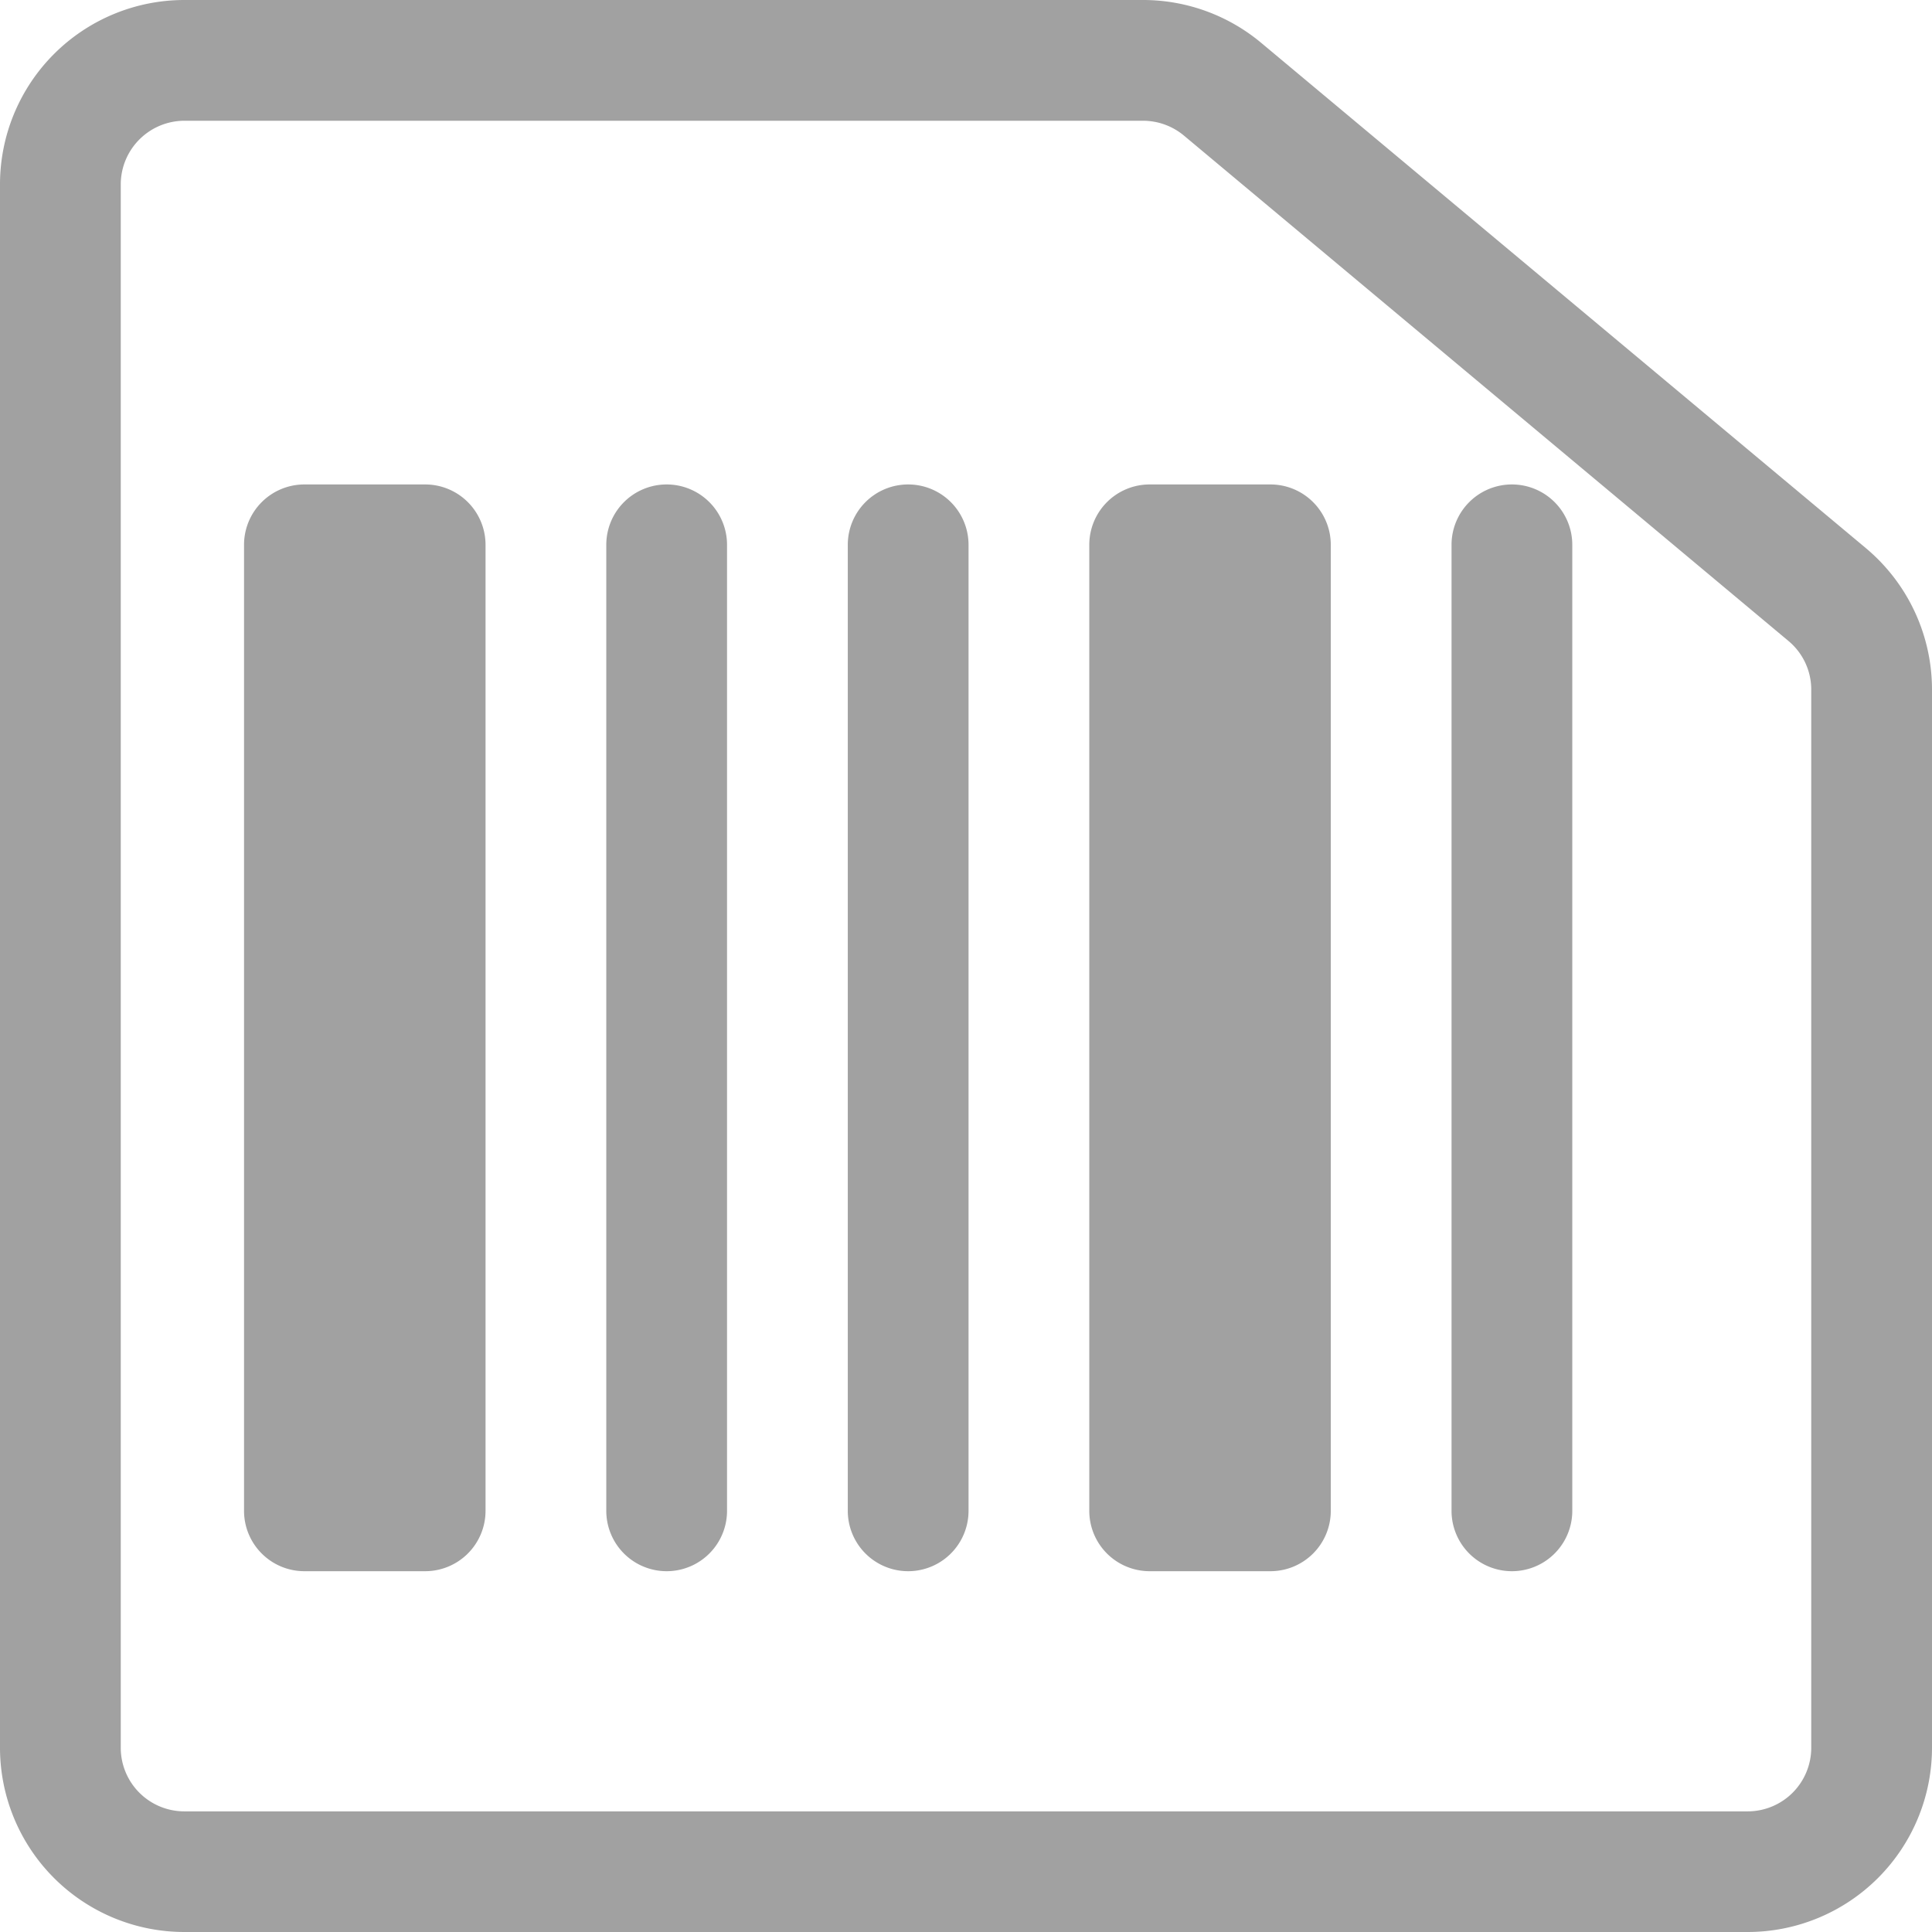 <svg xmlns="http://www.w3.org/2000/svg" xmlns:xlink="http://www.w3.org/1999/xlink" width="16" height="16" viewBox="0 0 16 16"><defs><style>.a{fill:#a1a1a1;}.b{clip-path:url(#a);}</style><clipPath id="a"><rect class="a" width="16" height="16"/></clipPath></defs><g transform="translate(0 0)"><g class="b" transform="translate(0 0)"><path class="a" d="M15.453,4.54,10.446.356A1.526,1.526,0,0,0,9.467,0H1.527A1.527,1.527,0,0,0,0,1.526V14.474A1.527,1.527,0,0,0,1.527,16H14.473A1.527,1.527,0,0,0,16,14.474V5.711a1.528,1.528,0,0,0-.547-1.171M15,14.474a.527.527,0,0,1-.527.527H1.527A.527.527,0,0,1,1,14.474V1.526A.528.528,0,0,1,1.527,1h7.94a.53.53,0,0,1,.338.123l5.006,4.185a.524.524,0,0,1,.189.4Z" transform="translate(0 0)"/><path class="a" d="M3.521,4.014h-1a.5.5,0,0,0-.5.5v8a.5.5,0,0,0,.5.5h1a.5.5,0,0,0,.5-.5v-8a.5.5,0,0,0-.5-.5" transform="translate(0 -0.002)"/><path class="a" d="M5.521,4.014a.5.5,0,0,0-.5.5v8a.5.5,0,0,0,1,0v-8a.5.5,0,0,0-.5-.5" transform="translate(0 -0.002)"/><path class="a" d="M7.521,4.014a.5.5,0,0,0-.5.5v8a.5.5,0,0,0,1,0v-8a.5.5,0,0,0-.5-.5" transform="translate(0 -0.002)"/><path class="a" d="M10.521,4.014h-1a.5.5,0,0,0-.5.5v8a.5.5,0,0,0,.5.5h1a.5.5,0,0,0,.5-.5v-8a.5.5,0,0,0-.5-.5" transform="translate(0 -0.002)"/><path class="a" d="M12.521,4.014a.5.5,0,0,0-.5.5v8a.5.5,0,0,0,1,0v-8a.5.5,0,0,0-.5-.5" transform="translate(0 -0.002)"/></g></g></svg>